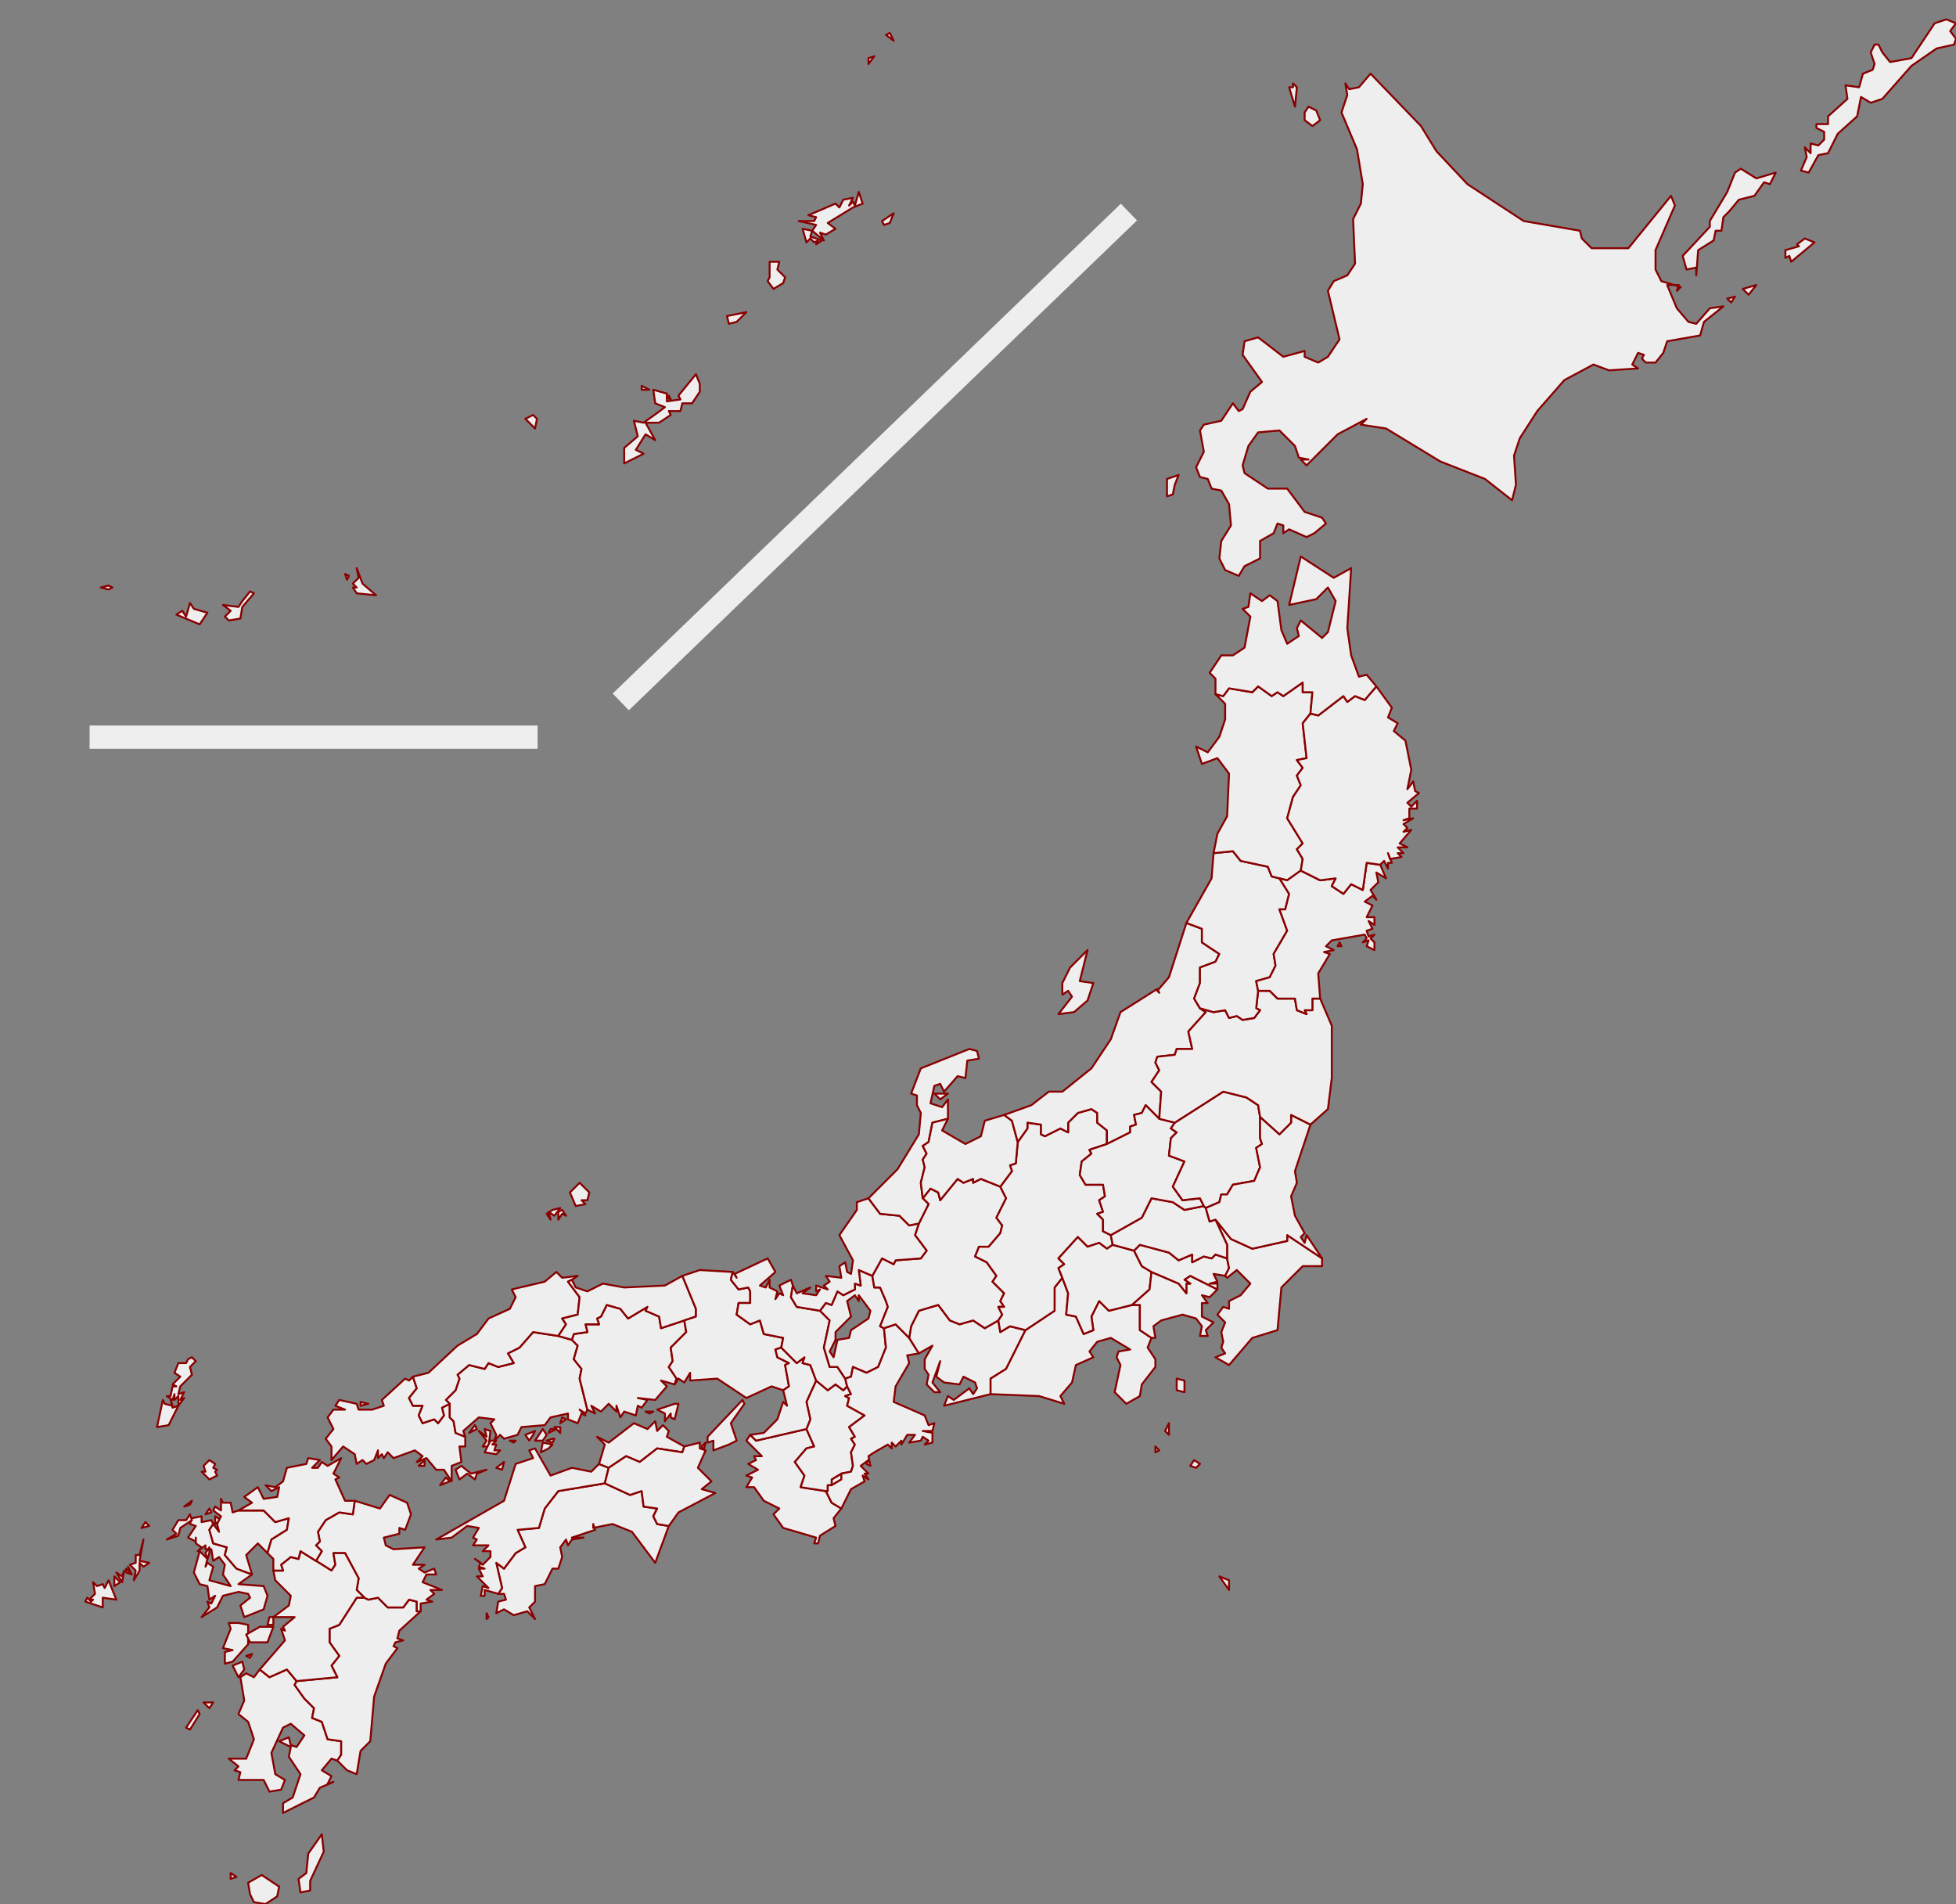 <?xml version="1.0" encoding="utf-8"?>
<svg viewBox="0 0 1009 982" xmlns="http://www.w3.org/2000/svg">
  <rect x="0" y="0" width="1009" height="982" fill="#808080" stroke="none"/>
  <title>Japanese Prefectures</title>
  <desc>Created by marmooo (https://github.com/marmooo/prefectures-map-ja)</desc>
  <g class="svg-map">
    <g class="prefectures">
      <g class="okinawa kyusyu-okinawa prefecture" data-code="47" stroke-linejoin="round" fill="#EEEEEE" fill-rule="nonzero" stroke="#800" stroke-width="1.0" transform="translate(52, 193)">
        <title>沖縄 / Okinawa</title>
        <polygon points="4 109 6 110 4 111 0 110"></polygon>
        <polygon points="48 121 55 123 51 129 39 124 42 122 44 125 46 118"></polygon>
        <polygon points="132 113 130 110 132 110 130 108 133 105 132 100 135 108 142 114"></polygon>
        <polygon points="225 23 224 28 219 23 223 21"></polygon>
        <polygon points="73 117 77 112 79 113 73 120 72 126 66 127 64 125 67 122 63 119 71 120"></polygon>
        <polygon points="287 20 291 17 286 15 285 8 292 10 292 14 299 13 298 11 307 0 309 5 309 9 305 15 300 15 299 19 293 19 294 21 288 25 281 25 286 34 281 31 276 39 280 41 270 46 270 38 277 32 275 24 280 25" class="main"></polygon>
        <polygon points="127 106 126 103 128 104"></polygon>
        <polygon points="279 8 279 6 283 8"></polygon>
        <polygon points="293 11 294 13 292 12"></polygon>
      </g>
      <g class="kagoshima kyusyu kyusyu-okinawa prefecture" data-code="46" stroke-linejoin="round" fill="#EEEEEE" fill-rule="nonzero" stroke="#800" stroke-width="1.0">
        <title>鹿児島 / Kagoshima</title>
        <g transform="translate(96, 853)">
          <polygon points="23 113 26 115 23 116"></polygon>
          <polygon points="33 124 32 118 39 114 48 120 47 125 41 129 35 128"></polygon>
          <polygon points="64 117 64 122 59 123 58 116 62 113 63 103 70 93 71 102"></polygon>
          <polygon points="38 8 43 12 52 8 57 14 56 16 61 23 66 28 65 33 70 35 73 44 80 45 80 52 78 55 75 54 70 60 75 63 73 67 76 66 69 69 66 74 50 82 50 77 55 74 59 62 53 53 54 48 48 45 53 43 54 47 57 48 61 42 54 36 50 38 44 51 46 62 51 65 49 70 43 71 40 65 27 65 28 61 25 60 27 58 22 54 31 54 35 44 32 35 27 31 30 24 28 12 31 10 35 12" class="main"></polygon>
          <polygon points="31 1 34 0 33 2"></polygon>
          <polygon points="27 12 24 6 29 4 30 8"></polygon>
          <polygon points="4 32 6 29 7 31 2 39 0 38"></polygon>
          <polygon points="12 28 9 25 14 25"></polygon>
        </g>
        <g transform="translate(375, 17)">
          <polygon points="5 149 1 150 0 146 10 144"></polygon>
          <polygon points="22 126 22 118 27 118 26 122 30 126 29 129 24 132 21 128"></polygon>
          <polygon points="84 98 81 99 80 97 86 93"></polygon>
          <polygon points="65 90 52 98 56 101 51 104 48 103 50 107 44 102 46 99 37 97 45 97 46 95 42 94 56 88 58 90 60 86 65 85 63 89 65 87 66 89 68 82 70 88"></polygon>
          <polygon points="45 108 43 106 41 108 39 101 44 102 43 105 49 107 46 109 47 107"></polygon>
          <polygon points="76 12 73 16 73 13"></polygon>
          <polygon points="82 1 84 0 86 4"></polygon>
        </g>
      </g>
      <g class="miyazaki kyusyu kyusyu-okinawa prefecture" data-code="45" stroke-linejoin="round" fill="#EEEEEE" fill-rule="nonzero" stroke="#800" stroke-width="1.0" transform="translate(152, 824)">
        <title>宮崎 / Miyazaki</title>
        <polygon points="36 0 38 1 43 0 48 5 56 5 59 1 63 2 63 7 65 7 54 17 53 21 56 22 52 23 51 25 53 26 47 34 41 51 39 74 34 79 32 91 27 89 22 84 24 81 24 74 17 73 14 64 9 62 10 57 5 52 0 45 1 43 22 41 19 35 23 30 18 23 18 16 23 14 32 0" class="main"></polygon>
      </g>
      <g class="oita kyusyu kyusyu-okinawa prefecture" data-code="44" stroke-linejoin="round" fill="#EEEEEE" fill-rule="nonzero" stroke="#800" stroke-width="1.0" transform="translate(163, 771)">
        <title>大分 / Oita</title>
        <polygon points="0 34 3 29 0 26 2 24 1 19 5 13 12 9 19 10 20 3 33 7 38 0 47 4 49 10 46 18 43 17 43 20 35 22 36 26 40 28 56 27 50 36 56 36 53 38 56 40 61 38 62 41 57 41 55 45 65 49 59 49 61 51 57 54 60 55 54 56 54 60 52 60 52 55 48 54 45 58 37 58 32 53 27 54 25 53 21 49 22 43 15 30 9 30 10 36 8 39" class="main"></polygon>
      </g>
      <g class="kumamoto kyusyu kyusyu-okinawa prefecture" data-code="43" stroke-linejoin="round" fill="#EEEEEE" fill-rule="nonzero" stroke="#800" stroke-width="1.0" transform="translate(115, 800)">
        <title>熊本 / kumamoto</title>
        <path d="M8,37 L13,38 L13,48 L5,57 L1,58 L1,52 L5,51 L0,50 L4,40 L3,37 L8,37 Z"></path>
        <path d="M20,47 L14,47 L12,43 L19,39 L26,39 L23,47 L20,47 Z"></path>
        <path d="M24,34 L26,34 L26,38 L23,38 L24,34 Z"></path>
        <path d="M38,67 L33,61 L24,65 L19,61 L32,46 L30,40 L32,41 L31,39 L37,34 L26,34 L34,28 L35,23 L27,15 L26,10 L31,10 L30,7 L35,3 L39,4 L40,0 L48,5 L56,10 L58,7 L57,1 L63,1 L70,14 L69,20 L73,24 L69,24 L60,38 L55,40 L55,47 L60,54 L56,59 L59,65 L38,67 Z" class="main"></path>
      </g>
      <g class="nagasaki kyusyu kyusyu-okinawa prefecture" data-code="42" stroke-linejoin="round" fill="#EEEEEE" fill-rule="nonzero" stroke="#800" stroke-width="1.0" transform="translate(44, 700)">
        <title>長崎 / Nagasaki</title>
        <path d="M53,1 L55,0 L57,2 L54,5 L55,9 L49,15 L48,19 L51,18 L49,22 L51,21 L48,25 L48,20 L46,22 L46,19 L45,22 L42,20 L44,20 L45,15 L47,15 L45,14 L49,10 L46,8 L48,3 L52,3 L53,1 Z"></path>
        <path d="M46,29 L43,35 L37,36 L40,22 L41,24 L45,25 L44,22 L45,26 L48,25 L46,29 Z"></path>
        <path d="M67,59 L68,61 L64,63 L60,59 L62,59 L61,56 L64,53 L67,55 L66,57 L68,58 L67,59 Z"></path>
        <path d="M28,110 L25,115 L26,110 L23,107 L26,106 L26,102 L28,102 L30,94 L28,105 L33,106 L30,108 L28,106 L28,110 Z"></path>
        <path d="M24,112 L21,111 L21,109 L23,111 L22,108 L24,112 Z"></path>
        <path d="M19,113 L20,110 L19,116 L16,111 L19,113 Z"></path>
        <path d="M6,118 L9,117 L10,119 L12,115 L16,125 L9,124 L9,129 L0,126 L1,124 L3,126 L4,125 L2,125 L5,122 L4,116 L6,118 Z"></path>
        <path d="M65,80 L62,81 L64,78 L65,80 Z"></path>
        <path d="M67,82 L70,84 L67,86 L67,82 Z"></path>
        <path d="M29,88 L31,85 L33,87 L29,88 Z"></path>
        <path d="M54,76 L51,77 L55,74 L54,76 Z"></path>
        <path d="M66,86 L64,89 L66,96 L73,98 L72,102 L78,109 L86,112 L79,117 L92,118 L94,123 L92,130 L82,134 L80,128 L85,124 L84,122 L79,121 L71,123 L68,129 L60,134 L64,129 L63,126 L65,127 L67,123 L64,125 L63,118 L59,117 L56,111 L59,100 L63,104 L62,108 L63,106 L66,108 L64,115 L75,118 L71,112 L72,107 L69,103 L66,105 L65,99 L62,99 L62,97 L58,100 L60,98 L57,96 L57,93 L57,95 L53,93 L57,87 L54,86 L55,83 L60,82 L60,85 L65,84 L66,86 Z" class="main"></path>
        <path d="M49,88 L48,92 L42,94 L47,91 L45,89 L48,84 L52,84 L54,81 L55,84 L49,88 Z"></path>
        <path d="M15,115 L15,113 L18,116 L15,118 L15,115 Z"></path>
        <path d="M64,101 L63,104 L62,101 L64,98 L64,101 Z"></path>
      </g>
      <g class="saga kyusyu kyusyu-okinawa prefecture" data-code="41" stroke-linejoin="round" fill="#EEEEEE" fill-rule="nonzero" stroke="#800" stroke-width="1.0" transform="translate(108, 773)">
        <title>佐賀 / Saga</title>
        <polygon points="15 6 28 6 34 12 41 10 40 16 32 21 30 28 25 23 19 29 22 39 14 36 8 29 9 25 2 23 0 16 2 13 5 17 4 13 6 9 2 6 3 4 6 6 6 0 7 2 11 2 12 7" class="main"></polygon>
      </g>
      <g class="fukuoka kyusyu kyusyu-okinawa prefecture" data-code="40" stroke-linejoin="round" fill="#EEEEEE" fill-rule="nonzero" stroke="#800" stroke-width="1.0" transform="translate(123, 752)">
        <title>福岡 / Fukuoka</title>
        <polygon points="40 53 32 48 31 52 27 51 22 55 23 58 18 58 18 52 15 49 17 42 25 37 26 31 19 33 13 27 0 27 7 23 3 20 10 15 13 21 20 20 21 15 17 17 14 14 19 15 23 12 25 5 35 3 36 0 42 1 38 5 41 5 43 2 46 4 53 0 49 8 52 10 50 11 55 22 60 22 59 29 52 28 45 32 41 38 42 43 40 45 43 48" class="main"></polygon>
      </g>
      <g class="kochi shikoku prefecture" data-code="39" stroke-linejoin="round" fill="#EEEEEE" fill-rule="nonzero" stroke="#800" stroke-width="1.0" transform="translate(251, 765)">
        <title>高知 / Kochi</title>
        <path d="M61,0 L74,6 L80,4 L81,12 L88,13 L86,17 L88,21 L94,22 L87,41 L75,25 L65,21 L55,23 L55,21 L56,24 L44,28 L50,28 L44,29 L42,32 L41,29 L38,33 L39,38 L37,44 L34,44 L30,52 L25,53 L25,61 L22,64 L25,70 L21,66 L14,68 L9,65 L5,67 L6,61 L10,60 L9,57 L6,57 L8,54 L5,41 L9,44 L15,36 L20,33 L16,24 L27,23 L30,13 L37,4 L61,0 Z" class="main"></path>
        <path d="M1,69 L0,70 L0,67 L1,69 Z"></path>
      </g>
      <g class="ehime sikoku prefecture" data-code="38" stroke-linejoin="round" fill="#EEEEEE" fill-rule="nonzero" stroke="#800" stroke-width="1.0" transform="translate(225, 737)">
        <title>愛媛 / Ehime</title>
        <path d="M34,21 L31,20 L35,17 L34,21 Z"></path>
        <path d="M55,6 L51,6 L55,0 L57,3 L55,6 Z"></path>
        <path d="M60,5 L61,5 L60,7 L57,6 L60,5 Z"></path>
        <path d="M58,10 L54,12 L55,7 L60,8 L58,10 Z"></path>
        <path d="M32,85 L25,83 L25,86 L23,86 L24,81 L27,82 L21,76 L24,76 L22,72 L25,72 L22,71 L23,69 L20,67 L24,70 L28,66 L28,63 L24,63 L27,60 L19,60 L21,57 L19,56 L22,51 L16,50 L8,56 L0,57 L35,37 L41,18 L50,15 L48,11 L51,10 L59,24 L70,20 L80,22 L84,18 L89,20 L87,28 L63,32 L56,41 L53,51 L42,52 L46,61 L41,64 L35,72 L31,69 L34,82 L32,85 Z" class="main"></path>
      </g>
      <g class="kagawa shikoku prefecture" data-code="37" stroke-linejoin="round" fill="#EEEEEE" fill-rule="nonzero" stroke="#800" stroke-width="1.0" transform="translate(308, 724)">
        <title>香川 / Kagawa</title>
        <path d="M6,33 L1,31 L4,21 L0,17 L6,20 L19,10 L26,13 L30,9 L31,14 L34,11 L37,14 L36,17 L45,22 L44,25 L31,23 L22,30 L15,27 L6,33 Z" class="main"></path>
        <path d="M27,5 L25,4 L29,4 L27,5 Z"></path>
        <path d="M40,0 L42,0 L40,8 L38,7 L38,5 L35,9 L35,5 L31,3 L40,0 Z"></path>
      </g>
      <g class="tokushima shikoku prefecture" data-code="36" stroke-linejoin="round" fill="#EEEEEE" fill-rule="nonzero" stroke="#800" stroke-width="1.0" transform="translate(312, 744)">
        <title>徳島 / Tokushima</title>
        <path d="M50,2 L52,0 L51,4 L50,2 Z"></path>
        <path d="M41,2 L49,0 L49,3 L52,4 L48,13 L55,20 L50,24 L57,26 L38,36 L33,43 L27,42 L25,38 L27,34 L20,33 L19,25 L13,27 L0,21 L2,13 L11,7 L18,10 L27,3 L40,5 L41,2 Z" class="main"></path>
      </g>
      <g class="yamaguchi chugoku prefecture" data-code="35" stroke-linejoin="round" fill="#EEEEEE" fill-rule="nonzero" stroke="#800" stroke-width="1.0" transform="translate(168, 710)">
        <title>山口 / Yamaguchi</title>
        <path d="M45,0 L47,6 L43,11 L45,15 L50,15 L48,20 L50,24 L56,22 L58,24 L61,20 L60,16 L64,14 L64,21 L66,23 L67,29 L72,31 L72,36 L69,36 L70,44 L65,46 L65,54 L61,48 L57,48 L52,42 L47,44 L50,41 L46,38 L35,42 L32,39 L30,42 L29,40 L27,42 L27,38 L25,43 L21,45 L19,43 L16,45 L15,40 L9,36 L3,43 L3,36 L0,32 L4,27 L1,21 L4,17 L10,17 L5,15 L7,12 L16,14 L17,17 L24,17 L30,15 L29,12 L41,1 L43,2 L45,0 Z" class="main"></path>
        <path d="M64,54 L59,56 L62,52 L64,54 Z"></path>
        <path d="M75,50 L83,48 L78,50 L77,53 L73,50 L69,53 L67,48 L70,46 L75,50 Z"></path>
        <path d="M18,15 L18,13 L22,14 L18,15 Z"></path>
        <path d="M51,46 L48,46 L51,43 L51,46 Z"></path>
      </g>
      <g class="hiroshima chugoku prefecture" data-code="34" stroke-linejoin="round" fill="#EEEEEE" fill-rule="nonzero" stroke="#800" stroke-width="1.0" transform="translate(230, 687)">
        <title>広島 / Hiroshima</title>
        <path d="M73,40 L72,42 L69,40 L72,43 L70,42 L68,47 L63,45 L63,42 L54,44 L51,48 L39,49 L37,53 L30,55 L28,53 L25,56 L26,53 L23,47 L25,45 L17,44 L9,51 L10,54 L5,52 L4,46 L2,44 L2,37 L0,35 L5,30 L7,24 L6,22 L12,17 L20,19 L22,16 L27,18 L35,16 L32,11 L38,8 L45,0 L58,2 L65,4 L68,7 L66,14 L70,19 L69,24 L73,40 Z" class="main"></path>
        <path d="M45,53 L43,56 L41,53 L46,51 L45,53 Z"></path>
        <path d="M21,54 L20,50 L23,51 L22,59 L19,59 L21,56 L17,51 L21,54 Z"></path>
        <path d="M15,48 L16,50 L12,52 L15,48 Z"></path>
        <path d="M35,57 L33,56 L36,56 L35,57 Z"></path>
        <path d="M24,58 L26,58 L25,61 L28,61 L26,63 L20,62 L23,56 L26,56 L24,58 Z"></path>
        <path d="M59,49 L59,52 L56,49 L59,49 Z"></path>
        <path d="M57,50 L53,52 L54,50 L57,50 Z"></path>
        <path d="M60,44 L62,45 L59,47 L60,44 Z"></path>
      </g>
      <g class="okayama chugoku prefecture" data-code="33" stroke-linejoin="round" fill="#EEEEEE" fill-rule="nonzero" stroke="#800" stroke-width="1.0" transform="translate(295, 673)">
        <title>岡山 / Okayama</title>
        <polygon points="58 8 59 14 51 22 52 29 50 32 54 38 53 41 46 39 49 42 43 49 34 48 39 49 36 53 34 52 33 57 27 55 25 58 23 52 23 55 19 51 15 55 10 52 12 56 8 54 4 38 5 33 1 28 3 21 0 18 1 15 8 14 7 10 14 10 13 7 15 6 18 0 25 2 29 7 39 1 38 3 45 6 46 12" class="main"></polygon>
      </g>
      <g class="shimane chugoku prefecture" data-code="32" stroke-linejoin="round" fill="#EEEEEE" fill-rule="nonzero" stroke="#800" stroke-width="1.0" transform="translate(211, 610)">
        <title>島根 / Shimane</title>
        <path d="M74,14 L78,13 L75,17 L72,15 L73,19 L71,16 L74,14 Z"></path>
        <path d="M79,16 L77,19 L77,15 L79,14 L81,17 L79,16 Z"></path>
        <path d="M83,5 L88,0 L93,5 L92,9 L89,9 L91,11 L86,12 L83,5 Z"></path>
        <path d="M2,100 L10,98 L25,84 L35,78 L41,70 L52,65 L55,59 L53,55 L70,51 L76,46 L79,49 L87,48 L84,50 L82,51 L88,59 L87,68 L79,70 L81,73 L77,79 L64,77 L57,85 L51,88 L54,93 L46,95 L41,93 L39,96 L31,94 L25,99 L26,101 L24,107 L19,112 L21,114 L17,116 L18,120 L15,124 L13,122 L7,124 L5,120 L7,115 L2,115 L0,111 L4,106 L2,100 Z" class="main"></path>
      </g>
      <g class="tottori chugoku prefecture" data-code="31" stroke-linejoin="round" fill="#EEEEEE" fill-rule="nonzero" stroke="#800" stroke-width="1.0" transform="translate(288, 658)">
        <title>鳥取 / Tottori</title>
        <polygon points="7 33 0 31 4 25 2 22 10 20 11 11 5 3 7 2 9 6 15 8 23 4 34 6 55 5 64 0 71 17 71 21 65 23 53 27 52 21 45 18 46 16 36 22 32 17 25 15 22 21 20 22 21 25 14 25 15 29 8 30" class="main"></polygon>
      </g>
      <g class="wakayama kinki prefecture" data-code="30" stroke-linejoin="round" fill="#EEEEEE" fill-rule="nonzero" stroke="#800" stroke-width="1.0" transform="translate(385, 737)">
        <title>和歌山 / Wakayama</title>
        <path d="M41,32 L44,38 L49,41 L45,46 L46,50 L38,55 L37,59 L35,59 L36,56 L19,51 L14,44 L17,41 L9,37 L4,30 L0,30 L3,25 L0,24 L6,21 L1,18 L5,16 L4,14 L8,14 L0,6 L2,3 L5,6 L31,0 L35,9 L31,10 L25,17 L30,24 L28,30 L41,32 Z" class="main"></path>
        <path d="M49,23 L49,26 L44,29 L44,26 L49,23 Z"></path>
      </g>
      <g class="nara kinki prefecture" data-code="29" stroke-linejoin="round" fill="#EEEEEE" fill-rule="nonzero" stroke="#800" stroke-width="1.0" transform="translate(410, 712)">
        <title>奈良 / Nara</title>
        <polygon points="24 48 19 51 19 54 17 54 17 57 16 57 3 55 5 49 0 42 6 35 10 34 6 25 8 20 6 11 11 0 17 5 21 2 25 5 27 3 29 7 26 8 28 9 27 13 36 18 28 24 31 29 29 30 31 33 29 37 30 44 29 47" class="main"></polygon>
      </g>
      <g class="hyogo kinki prefecture" data-code="28" stroke-linejoin="round" fill="#EEEEEE" fill-rule="nonzero" stroke="#800" stroke-width="1.0" transform="translate(345, 655)">
        <title>兵庫 / Hyogo</title>
        <path d="M31,90 L23,93 L23,88 L20,89 L20,86 L38,67 L39,69 L32,79 L35,88 L31,90 Z"></path>
        <path d="M3,59 L4,56 L0,50 L2,47 L1,40 L9,32 L8,26 L14,24 L14,20 L7,3 L16,0 L33,1 L32,5 L36,10 L41,9 L42,11 L42,17 L36,17 L35,23 L42,28 L47,26 L49,33 L59,35 L58,40 L55,41 L56,45 L62,48 L60,49 L62,60 L59,62 L53,60 L40,66 L25,56 L11,57 L11,53 L8,58 L5,56 L3,59 Z" class="main"></path>
      </g>
      <g class="osaka kinki prefecture" data-code="27" stroke-linejoin="round" fill="#EEEEEE" fill-rule="nonzero" stroke="#800" stroke-width="1.0" transform="translate(387, 695)">
        <title>大阪 / Osaka</title>
        <polygon points="16 0 24 8 28 5 27 8 31 9 34 17 29 28 31 37 29 42 3 48 0 45 7 44 14 37 17 28 19 30 17 22 20 20 18 9 20 8 14 5 13 1" class="main"></polygon>
      </g>
      <g class="kyoto kinki prefecture" data-code="26" stroke-linejoin="round" fill="#EEEEEE" fill-rule="nonzero" stroke="#800" stroke-width="1.0" transform="translate(377, 649)">
        <title>京都 / Kyoto</title>
        <polygon points="44 63 41 55 37 54 38 51 34 54 26 46 27 41 17 39 15 32 10 34 3 29 4 23 10 23 10 17 9 15 4 16 0 11 1 7 3 10 2 8 19 0 23 7 15 14 18 15 20 11 20 15 24 17 23 21 25 18 27 19 25 14 31 11 32 14 31 20 34 25 46 27 51 32 48 46 51 56 55 56 59 62 60 66 58 68 54 65 50 68" class="main"></polygon>
      </g>
      <g class="shiga kinki prefecture" data-code="25" stroke-linejoin="round" fill="#EEEEEE" fill-rule="nonzero" stroke="#800" stroke-width="1.0" transform="translate(423, 655)">
        <title>滋賀 / Shiga</title>
        <path d="M20,0 L27,3 L28,9 L31,9 L34,16 L35,19 L31,29 L33,30 L34,40 L30,50 L24,53 L17,50 L16,55 L13,56 L9,50 L5,50 L2,40 L5,26 L0,21 L3,17 L6,18 L9,11 L12,13 L18,10 L18,7 L21,8 L20,0 Z M20,13 L20,16 L18,13 L14,16 L16,24 L8,32 L8,36 L5,42 L7,45 L9,36 L15,35 L16,31 L25,25 L26,21 L20,13 Z" class="main"></path>
      </g>
      <g class="mie kinki prefecture" data-code="24" stroke-linejoin="round" fill="#EEEEEE" fill-rule="nonzero" stroke="#800" stroke-width="1.0" transform="translate(426, 683)">
        <title>三重 / Mie</title>
        <polygon points="8 95 3 92 0 86 1 86 1 83 3 83 8 80 8 77 13 76 14 73 13 66 15 62 13 59 15 58 12 53 20 47 11 42 12 38 10 37 13 36 11 32 10 28 13 27 14 22 21 25 27 22 31 12 30 2 36 0 43 7 48 15 42 16 43 20 36 32 35 40 51 47 53 52 56 51 55 55 50 55 55 56 55 61 51 62 53 60 50 58 49 60 43 61 46 57 42 57 39 62 39 60 36 63 34 61 34 64 32 62 25 66 22 68 23 73 21 72 22 70 18 73 22 77 20 77 22 80 19 78 20 81 13 85" class="main"></polygon>
      </g>
      <g class="aichi chubu prefecture" data-code="23" stroke-linejoin="round" fill="#EEEEEE" fill-rule="nonzero" stroke="#800" stroke-width="1.0" transform="translate(469, 673)">
        <title>愛知 / Aichi</title>
        <polygon points="42 46 18 52 20 47 23 49 31 43 33 46 35 43 34 40 28 37 26 41 18 40 14 37 16 29 12 40 16 45 13 45 9 41 10 36 8 33 8 28 12 21 5 25 0 17 1 11 5 3 15 0 21 8 26 10 33 8 39 12 46 8 47 14 52 11 60 13 50 33 42 38" class="main"></polygon>
      </g>
      <g class="shizuoka chubu prefecture" data-code="22" stroke-linejoin="round" fill="#EEEEEE" fill-rule="nonzero" stroke="#800" stroke-width="1.0" transform="translate(511, 659)">
        <title>静岡 / Shizuoka</title>
        <polygon points="73 14 77 14 77 27 83 31 81 36 85 42 85 46 78 55 77 61 70 65 64 59 67 45 65 41 66 38 72 37 62 31 55 33 51 38 53 41 44 45 42 54 36 61 38 65 25 61 0 60 0 52 8 47 18 27 33 17 33 5 37 0 40 8 39 19 44 20 48 29 53 27 52 20 56 12 61 17" class="main"></polygon>
      </g>
      <g class="gifu chubu prefecture" data-code="21" stroke-linejoin="round" fill="#EEEEEE" fill-rule="nonzero" stroke="#800" stroke-width="1.0" transform="translate(450, 608)">
        <title>岐阜 / Gifu</title>
        <polygon points="66 4 69 10 64 20 67 24 66 28 60 35 55 35 53 40 59 43 64 50 62 53 68 59 66 63 68 66 65 66 67 70 65 73 58 77 52 73 45 75 40 73 34 65 24 68 20 76 19 82 12 75 6 77 4 76 8 66 7 63 4 56 1 56 0 50 5 41 11 44 12 42 25 41 28 37 22 29 24 23 29 13 26 10 30 5 34 7 35 11 44 0 47 2 52 0 52 2 56 0" class="main"></polygon>
      </g>
      <g class="nagano chubu prefecture" data-code="20" stroke-linejoin="round" fill="#EEEEEE" fill-rule="nonzero" stroke="#800" stroke-width="1.0" transform="translate(503, 572)">
        <title>長野 / Nagano</title>
        <polygon points="68 18 59 21 60 23 55 27 54 34 57 39 66 39 67 45 64 47 66 53 63 54 66 57 66 63 70 65 71 70 68 72 64 69 58 71 53 66 43 77 46 80 43 82 45 87 41 92 41 104 26 114 18 112 13 115 12 109 14 106 12 102 15 102 13 99 15 95 9 89 11 86 6 79 0 76 2 71 7 71 13 64 14 60 11 56 16 46 13 40 19 32 18 29 21 28 22 17 27 10 27 7 34 8 34 13 36 14 44 10 48 12 48 7 53 2 60 0 63 2 63 7 68 11" class="main"></polygon>
      </g>
      <g class="yamanashi chubu prefecture" data-code="19" stroke-linejoin="round" fill="#EEEEEE" fill-rule="nonzero" stroke="#800" stroke-width="1.0" transform="translate(546, 638)">
        <title>山梨 / Yamanashi</title>
        <polygon points="2 21 0 16 3 14 0 11 10 0 15 5 21 3 25 6 28 4 39 7 43 15 48 18 47 27 38 35 26 38 21 33 17 41 18 48 13 50 9 41 4 40 5 29" class="main"></polygon>
      </g>
      <g class="fukui chubu prefecture" data-code="18" stroke-linejoin="round" fill="#EEEEEE" fill-rule="nonzero" stroke="#800" stroke-width="1.0" transform="translate(408, 618)">
        <title>福井 / Fukui</title>
        <polygon points="40 0 46 8 56 9 61 14 66 13 64 19 70 27 67 31 54 32 53 34 47 31 42 40 35 37 36 45 33 44 33 47 27 50 24 48 21 55 18 54 15 58 3 56 0 51 1 45 3 49 10 46 6 49 13 50 15 47 13 48 13 45 19 47 17 45 20 43 18 40 26 41 25 35 28 33 29 38 31 39 32 32 25 19 34 6 34 2" class="main"></polygon>
      </g>
      <g class="ishikawa chubu prefecture" data-code="17" stroke-linejoin="round" fill="#EEEEEE" fill-rule="nonzero" stroke="#800" stroke-width="1.0" transform="translate(448, 541)">
        <title>石川 / Ishikawa</title>
        <path d="M37,26 L34,23 L41,23 L37,26 Z"></path>
        <path d="M28,77 L31,80 L26,90 L21,91 L16,86 L6,85 L0,77 L15,62 L26,44 L27,33 L25,29 L25,24 L22,23 L27,10 L52,0 L56,1 L57,5 L51,6 L50,15 L46,14 L39,22 L37,18 L34,19 L32,28 L38,30 L41,26 L41,36 L33,38 L31,48 L28,50 L30,54 L28,57 L29,61 L27,69 L28,77 Z" class="main"></path>
      </g>
      <g class="toyama chubu prefecture" data-code="16" stroke-linejoin="round" fill="#EEEEEE" fill-rule="nonzero" stroke="#800" stroke-width="1.0" transform="translate(475, 575)">
        <title>富山 / Toyama</title>
        <polygon points="41 37 31 33 27 35 27 33 22 35 19 33 10 44 9 40 5 38 1 43 0 35 2 27 1 23 3 20 1 16 4 14 6 4 14 2 11 8 23 15 31 11 33 3 43 0 47 3 50 14 49 25 46 26 47 29" class="main"></polygon>
      </g>
      <g class="niigata chubu prefecture" data-code="15" stroke-linejoin="round" fill="#EEEEEE" fill-rule="nonzero" stroke="#800" stroke-width="1.0" transform="translate(518, 476)">
        <title>新潟 / Niigata</title>
        <path d="M7,113 L4,102 L0,99 L14,94 L23,87 L30,87 L45,75 L55,60 L60,46 L79,34 L80,36 L79,35 L85,28 L94,0 L102,3 L102,10 L111,16 L109,20 L101,23 L101,31 L98,39 L101,44 L104,46 L95,56 L97,65 L89,65 L88,68 L79,69 L78,72 L80,76 L76,82 L81,87 L80,101 L73,94 L71,98 L67,99 L68,104 L65,105 L65,108 L53,114 L53,107 L48,103 L48,98 L45,96 L38,98 L33,103 L33,108 L29,106 L21,110 L19,109 L19,104 L12,103 L12,106 L7,113 Z" class="main"></path>
        <path d="M36,46 L28,47 L35,38 L33,35 L30,37 L30,31 L34,23 L43,14 L39,30 L46,31 L43,40 L36,46 Z"></path>
      </g>
      <g class="kanagawa kanto prefecture" data-code="14" stroke-linejoin="round" fill="#EEEEEE" fill-rule="nonzero" stroke="#800" stroke-width="1.0" transform="translate(584, 656)">
        <title>神奈川 / Kanagawa</title>
        <polygon points="10 0 24 6 28 11 28 6 30 6 27 4 30 2 44 9 40 13 36 12 39 16 36 16 36 23 42 26 38 30 39 33 35 33 36 28 33 24 26 22 15 25 11 28 12 34 10 34 4 30 4 17 0 17 9 9" class="main"></polygon>
      </g>
      <g class="tokyo kanto prefecture" data-code="13" stroke-linejoin="round" fill="#EEEEEE" fill-rule="nonzero" stroke="#800" stroke-width="1.0" transform="translate(585, 642)">
        <title>東京 / Tokyo</title>
        <path d="M49,173 L49,178 L44,171 L49,173 Z"></path>
        <path d="M34,113 L32,115 L29,114 L31,111 L34,113 Z"></path>
        <path d="M11,104 L13,106 L11,107 L11,104 Z"></path>
        <path d="M18,98 L16,96 L18,92 L18,98 Z"></path>
        <path d="M22,75 L22,69 L26,70 L26,76 L22,75 Z"></path>
        <path d="M48,7 L49,12 L47,16 L41,15 L43,19 L39,20 L43,20 L43,23 L29,16 L26,18 L29,20 L27,20 L27,25 L23,20 L9,14 L4,11 L0,3 L3,0 L18,4 L23,8 L30,5 L30,9 L36,6 L40,7 L42,5 L48,7 Z" class="main"></path>
      </g>
      <g class="chiba kanto prefecture" data-code="12" stroke-linejoin="round" fill="#EEEEEE" fill-rule="nonzero" stroke="#800" stroke-width="1.0" transform="translate(627, 629)">
        <title>千葉 / Chiba</title>
        <polygon points="5 29 7 25 6 20 6 13 0 0 8 10 19 15 37 11 37 8 55 20 55 24 45 24 34 35 32 57 19 61 7 75 0 71 5 69 3 66 4 63 3 58 5 53 1 49 4 45 7 46 7 42 13 39 18 33 11 26 6 30" class="main"></polygon>
      </g>
      <g class="saitama kanto prefecture" data-code="11" stroke-linejoin="round" fill="#EEEEEE" fill-rule="nonzero" stroke="#800" stroke-width="1.0" transform="translate(573, 618)">
        <title>埼玉 / Saitama</title>
        <polygon points="48 4 49 5 51 12 54 11 54 11 60 24 60 31 54 29 52 31 48 30 42 33 42 29 35 32 30 28 15 24 12 27 1 24 0 19 16 10 21 0 32 2 38 6" class="main"></polygon>
      </g>
      <g class="gunma kanto prefecture" data-code="10" stroke-linejoin="round" fill="#EEEEEE" fill-rule="nonzero" stroke="#800" stroke-width="1.0" transform="translate(557, 570)">
        <title>群馬 / Gunma</title>
        <polygon points="64 52 54 54 48 50 37 48 32 58 16 67 12 65 12 59 9 56 12 55 10 49 13 47 12 41 3 41 0 36 1 29 6 25 5 23 14 20 26 14 26 11 29 10 28 5 32 4 34 0 41 7 49 9 47 12 50 14 47 17 46 26 54 29 48 42 53 49 62 48" class="main"></polygon>
      </g>
      <g class="tochigi kanto prefecture" data-code="9" stroke-linejoin="round" fill="#EEEEEE" fill-rule="nonzero" stroke="#800" stroke-width="1.0" transform="translate(603, 563)">
        <title>栃木 / Tochigi</title>
        <polygon points="19 60 18 59 16 55 7 56 2 49 8 36 0 33 1 24 4 21 1 19 3 16 28 0 40 3 46 7 47 13 47 24 48 27 45 29 47 39 44 46 33 48 30 53 27 53 26 57" class="main"></polygon>
      </g>
      <g class="ibaraki kanto prefecture" data-code="8" stroke-linejoin="round" fill="#EEEEEE" fill-rule="nonzero" stroke="#800" stroke-width="1.0" transform="translate(622, 575)">
        <title>茨城 / Ibaraki</title>
        <polygon points="5 54 5 54 2 55 0 48 7 45 8 41 11 41 14 36 25 34 28 27 26 17 29 15 28 12 28 1 38 10 44 4 44 0 54 5 46 29 47 35 44 42 46 52 51 61 49 63 51 66 52 62 60 74 42 62 42 65 24 69 13 64" class="main"></polygon>
      </g>
      <g class="fukushima tohoku prefecture" data-code="7" stroke-linejoin="round" fill="#EEEEEE" fill-rule="nonzero" stroke="#800" stroke-width="1.0" transform="translate(594, 511)">
        <title>福島 / Fukushima</title>
        <polygon points="82 69 72 64 72 68 66 74 56 65 55 59 49 55 37 52 12 68 4 66 5 52 0 47 4 41 2 37 3 34 12 33 13 30 21 30 19 21 28 11 25 9 32 11 38 10 40 14 44 13 47 15 53 14 56 10 54 9 55 0 61 0 65 4 74 4 75 10 80 12 79 10 83 10 83 4 87 4 93 18 93 45 91 61" class="main"></polygon>
      </g>
      <g class="yamagata tohoku prefecture" data-code="6" stroke-linejoin="round" fill="#EEEEEE" fill-rule="nonzero" stroke="#800" stroke-width="1.0" transform="translate(612, 439)">
        <title>山形 / Yamagata</title>
        <polygon points="14 1 24 0 28 5 42 8 44 13 48 14 53 22 51 30 48 30 52 41 45 53 46 59 43 65 36 67 37 72 36 81 38 82 35 86 29 87 26 85 22 86 20 82 14 83 7 81 4 76 7 68 7 60 15 57 17 53 8 47 8 40 0 37 13 14" class="main"></polygon>
      </g>
      <g class="akita tohoku prefecture" data-code="5" stroke-linejoin="round" fill="#EEEEEE" fill-rule="nonzero" stroke="#800" stroke-width="1.0" transform="translate(617, 352)">
        <title>秋田 / Akita</title>
        <polygon points="54 97 47 102 43 101 39 100 37 95 23 92 19 87 9 88 11 78 16 69 17 47 11 39 3 42 0 33 6 36 12 28 15 19 15 11 10 6 14 7 17 3 29 5 32 2 39 7 42 5 45 7 55 0 55 5 60 5 59 16 55 21 57 39 52 40 55 44 52 48 54 53 50 59 47 70 55 83 52 86 55 91" class="main"></polygon>
      </g>
      <g class="miyagi tohoku prefecture" data-code="4" stroke-linejoin="round" fill="#EEEEEE" fill-rule="nonzero" stroke="#800" stroke-width="1.0" transform="translate(648, 445)">
        <title>宮城 / Miyagi</title>
        <path d="M33,70 L29,70 L29,76 L25,76 L26,78 L21,76 L20,70 L11,70 L7,66 L1,66 L0,61 L7,59 L10,53 L9,47 L16,35 L12,24 L15,24 L17,16 L12,8 L16,9 L23,4 L33,9 L41,8 L39,12 L45,16 L49,11 L55,14 L57,0 L64,1 L67,8 L62,5 L63,10 L59,14 L62,19 L60,17 L56,20 L60,22 L57,28 L61,28 L61,32 L58,30 L60,34 L57,35 L58,38 L61,37 L59,39 L61,41 L61,45 L57,43 L58,40 L55,41 L57,39 L56,37 L39,40 L36,43 L40,45 L35,46 L38,47 L32,57 L33,70 Z" class="main"></path>
        <path d="M43,41 L44,43 L42,43 L43,41 Z"></path>
      </g>
      <g class="iwate tohoku prefecture" data-code="3" stroke-linejoin="round" fill="#EEEEEE" fill-rule="nonzero" stroke="#800" stroke-width="1.0" transform="translate(664, 354)">
        <title>岩手 / Iwate</title>
        <polygon points="48 92 41 91 39 105 33 102 29 107 23 103 25 99 17 100 7 95 8 89 5 84 8 81 0 68 3 57 7 51 5 46 8 42 5 38 10 37 8 19 12 14 16 15 29 5 31 8 35 5 40 7 46 0 54 11 52 16 57 19 55 23 61 28 64 43 62 53 65 49 66 54 68 55 62 60 64 62 67 59 67 63 63 63 63 68 60 69 65 68 60 71 62 73 60 75 64 74 58 81 62 83 57 83 60 86 57 86 59 88 53 89 52 86 54 91 52 91 52 94 50 90" class="main"></polygon>
      </g>
      <g class="aomori tohoku prefecture" data-code="2" stroke-linejoin="round" fill="#EEEEEE" fill-rule="nonzero" stroke="#800" stroke-width="1.0" transform="translate(624, 287)">
        <title>青森 / Aomori</title>
        <polygon points="3 71 3 63 0 60 6 51 12 51 18 47 21 31 17 27 20 26 21 19 27 23 31 20 35 23 37 38 40 45 46 41 45 37 47 33 58 42 61 39 65 23 61 16 55 22 41 25 47 0 64 11 73 6 71 37 73 51 77 62 81 61 86 67 80 74 75 72 71 75 69 72 56 82 52 81 53 70 48 70 48 65 38 72 35 70 32 72 25 67 22 70 10 68 7 72" class="main"></polygon>
      </g>
      <g class="hokkaido prefecture" data-code="1" stroke-linejoin="round" fill="#EEEEEE" fill-rule="nonzero" stroke="#800" stroke-width="1.0" transform="translate(602, 10)">
        <title>北海道 / Hokkaido</title>
        <path d="M4,240 L3,245 L0,246 L0,237 L6,235 L4,240 Z"></path>
        <path d="M33,261 L32,250 L28,243 L23,242 L21,237 L17,236 L15,231 L19,223 L17,212 L19,209 L28,207 L34,198 L37,202 L39,201 L43,192 L49,187 L39,173 L40,166 L47,164 L60,174 L71,171 L71,174 L78,177 L83,174 L89,165 L83,140 L86,135 L93,132 L97,126 L96,103 L100,95 L101,85 L98,67 L90,48 L93,39 L92,33 L94,36 L99,35 L105,28 L131,55 L139,68 L155,85 L184,104 L213,109 L214,113 L219,118 L238,118 L260,91 L262,96 L252,119 L252,129 L255,135 L265,138 L263,140 L264,137 L258,137 L263,149 L269,156 L273,157 L280,149 L287,148 L277,156 L275,163 L258,166 L256,172 L252,177 L247,177 L245,175 L246,173 L243,172 L240,178 L243,180 L228,181 L220,178 L205,186 L191,202 L182,216 L179,225 L180,240 L178,248 L164,237 L141,228 L113,211 L100,209 L103,206 L88,214 L72,230 L69,227 L73,227 L68,226 L66,220 L58,212 L47,213 L42,220 L39,230 L40,234 L52,242 L62,242 L71,254 L80,257 L82,260 L76,265 L72,267 L63,263 L60,265 L60,261 L57,260 L55,265 L48,269 L48,278 L40,282 L37,287 L30,284 L27,278 L28,269 L33,261 Z" class="main"></path>
        <path d="M71,48 L73,45 L77,47 L79,52 L75,55 L71,52 L71,48 Z"></path>
        <path d="M65,35 L65,33 L67,35 L66,45 L63,35 L65,35 Z"></path>
        <path d="M369,17 L367,13 L365,13 L363,17 L365,23 L364,26 L359,28 L357,35 L350,34 L351,41 L341,50 L341,54 L335,54 L335,56 L339,58 L339,62 L336,65 L332,64 L332,69 L329,66 L330,71 L327,78 L331,79 L336,70 L341,69 L346,59 L356,50 L358,40 L363,43 L369,41 L384,24 L397,15 L406,13 L407,10 L404,6 L407,2 L402,0 L396,2 L384,20 L373,22 L369,17 Z"></path>
        <path d="M290,99 L295,93 L303,91 L308,84 L311,85 L314,79 L304,82 L296,77 L293,79 L289,89 L280,104 L280,107 L266,122 L268,129 L273,128 L273,132 L274,119 L282,114 L283,109 L286,109 L287,102 L290,99 Z"></path>
        <path d="M322,125 L334,115 L329,113 L325,116 L326,117 L319,119 L319,123 L321,122 L322,125 Z"></path>
        <path d="M300,142 L304,137 L297,139 L300,142 Z"></path>
        <path d="M291,146 L293,143 L289,144 L291,146 Z"></path>
      </g>
    </g>
    <g class="boundary-line" stroke="#EEEEEE" stroke-width="12" stroke-linejoin="round" style="">
      <line x1="320.227" y1="361.996" x2="582.351" y2="109.378" style=""></line>
      <line x1="277.337" y1="380.162" x2="46.213" y2="380.162" style=""></line>
    </g>
  </g>
</svg>
